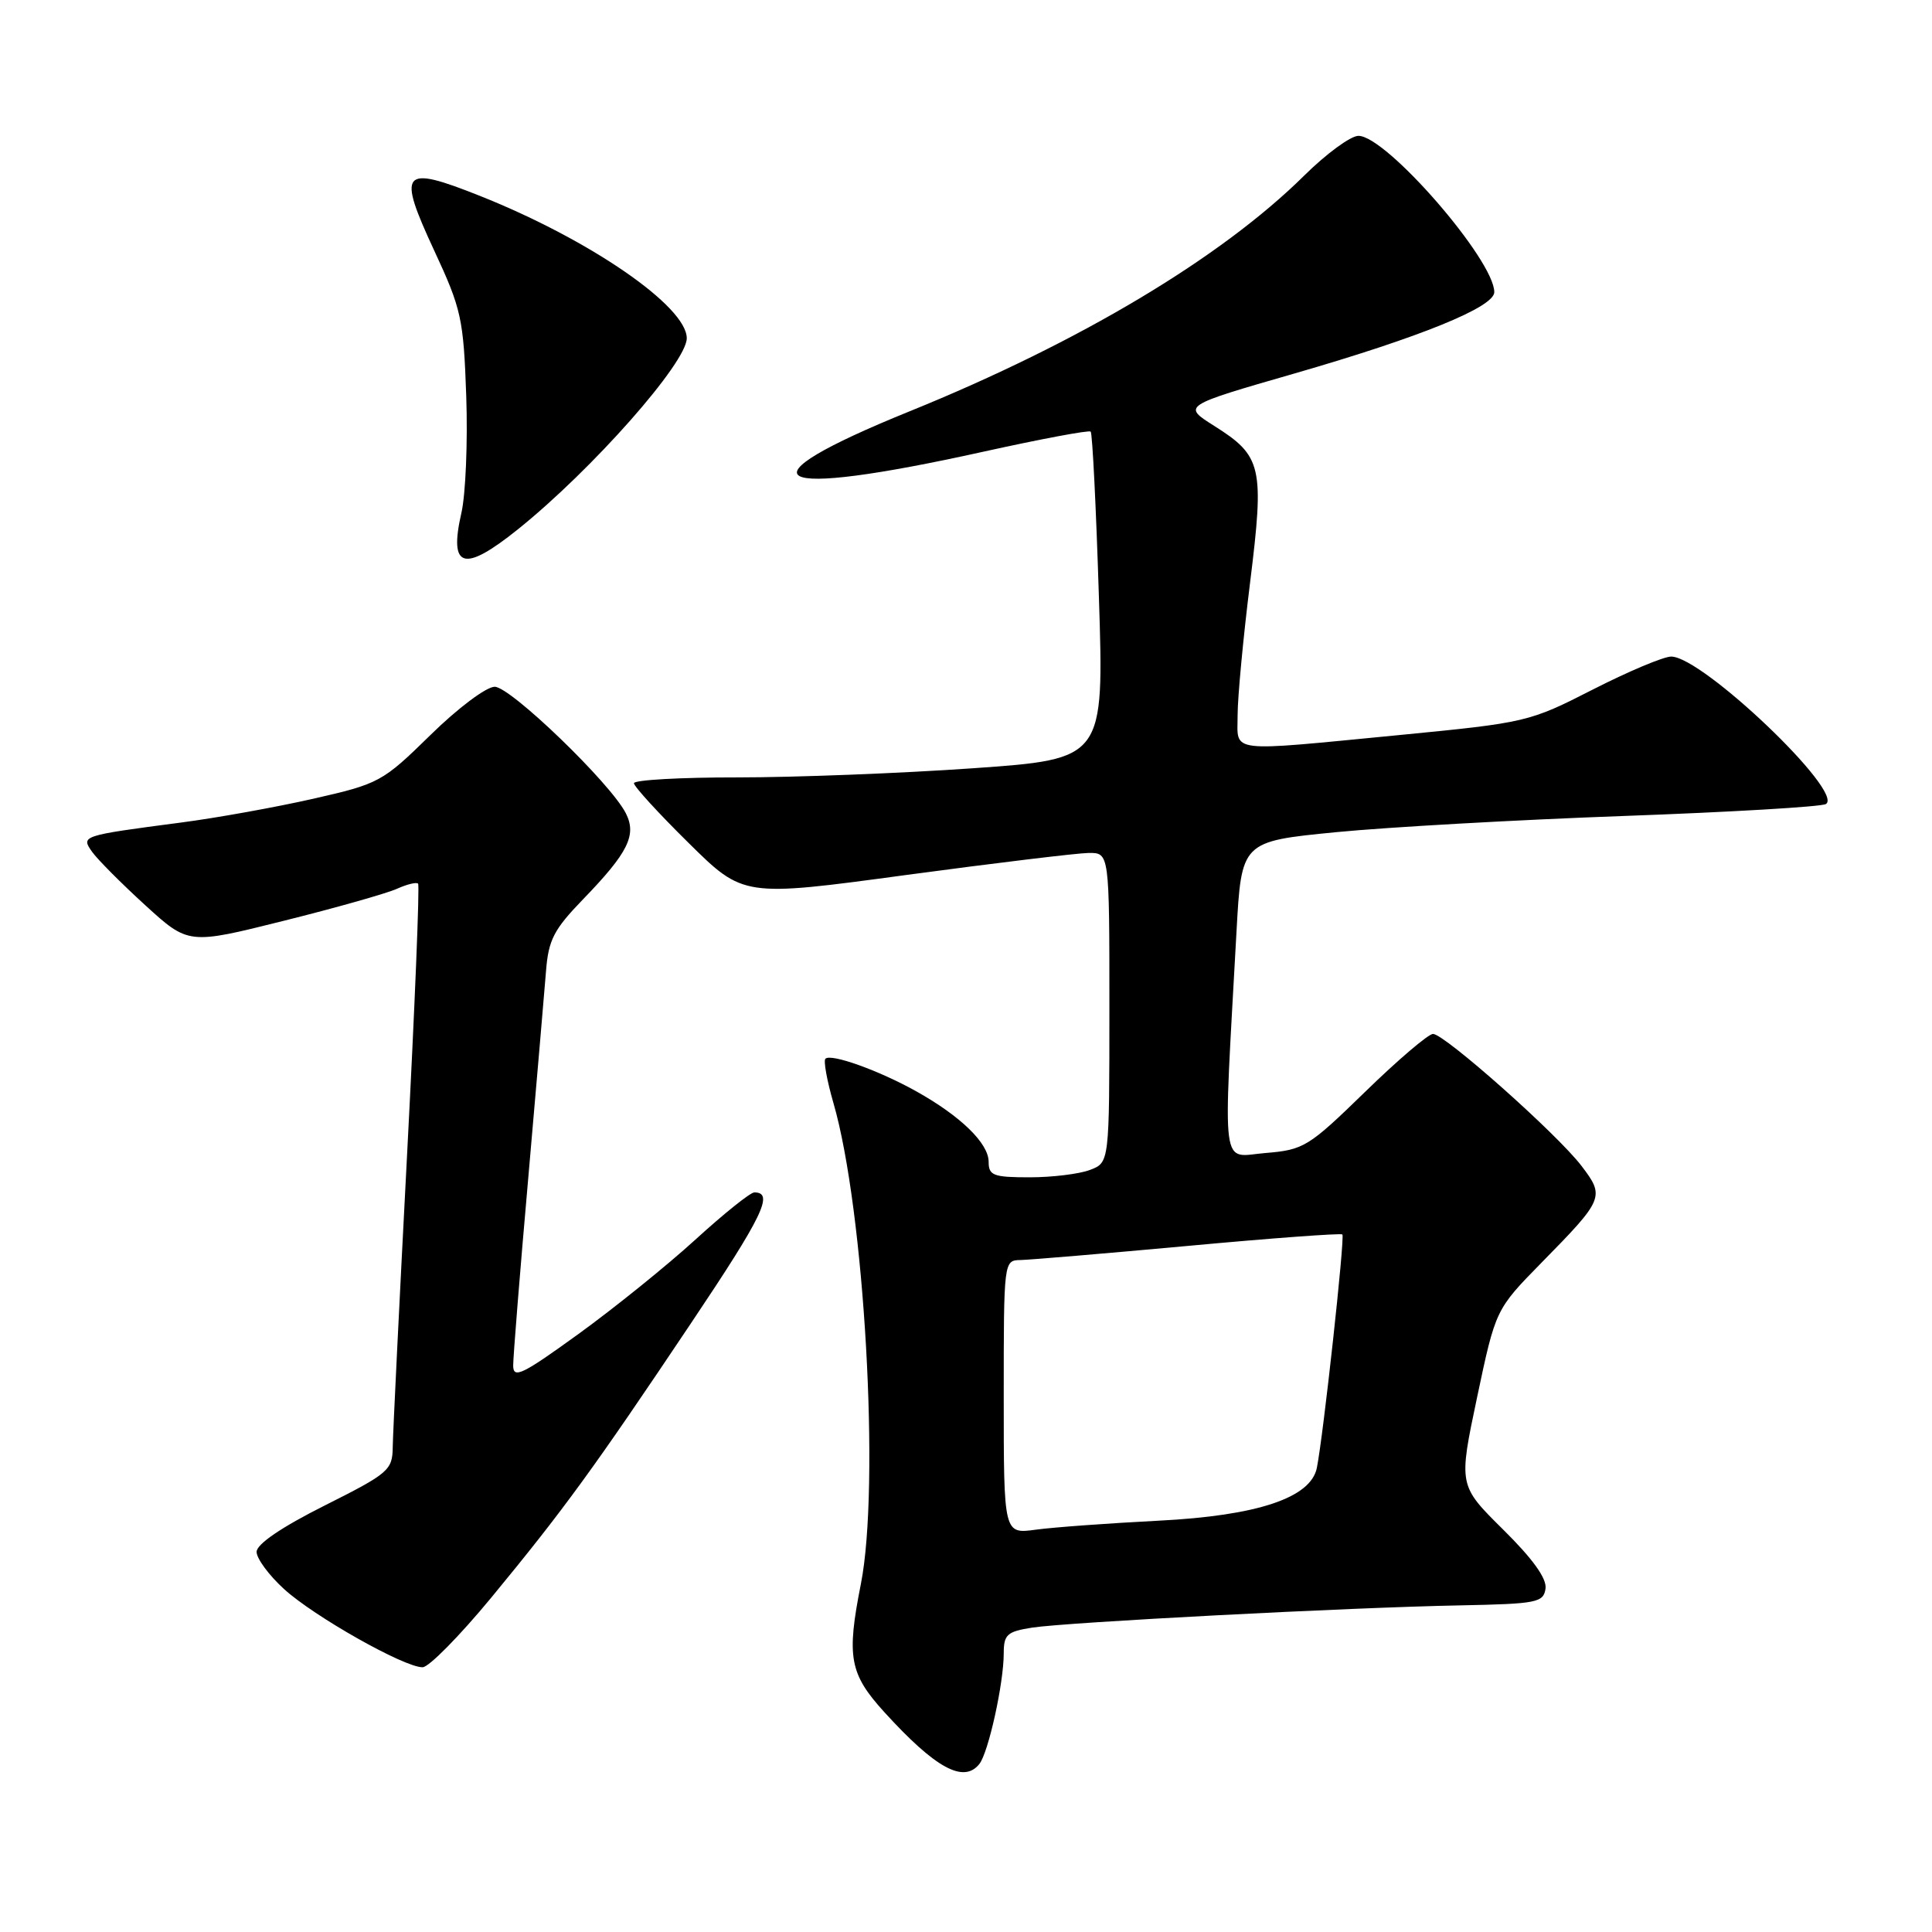 <?xml version="1.0" encoding="UTF-8" standalone="no"?>
<!DOCTYPE svg PUBLIC "-//W3C//DTD SVG 1.1//EN" "http://www.w3.org/Graphics/SVG/1.1/DTD/svg11.dtd" >
<svg xmlns="http://www.w3.org/2000/svg" xmlns:xlink="http://www.w3.org/1999/xlink" version="1.1" viewBox="0 0 256 256">
 <g >
 <path fill="currentColor"
d=" M 129.76 233.75 C 130.97 232.25 133.00 223.04 133.00 219.08 C 133.00 216.59 133.44 216.19 136.75 215.67 C 141.43 214.95 178.73 213.00 193.50 212.72 C 203.65 212.52 204.52 212.35 204.79 210.50 C 204.98 209.17 203.11 206.56 199.16 202.66 C 193.26 196.82 193.26 196.82 195.72 185.16 C 198.18 173.51 198.18 173.51 204.27 167.30 C 212.55 158.87 212.67 158.57 209.55 154.48 C 206.35 150.28 191.40 137.00 189.88 137.00 C 189.27 137.00 185.22 140.45 180.89 144.67 C 173.38 151.98 172.76 152.36 167.68 152.78 C 161.70 153.27 162.05 156.00 163.84 123.50 C 164.50 111.50 164.50 111.50 177.00 110.27 C 183.88 109.60 201.06 108.63 215.19 108.12 C 229.31 107.61 241.35 106.90 241.94 106.54 C 244.44 104.99 225.57 87.00 221.44 87.00 C 220.43 87.00 215.76 88.97 211.05 91.37 C 202.64 95.67 202.22 95.76 185.50 97.39 C 162.30 99.63 164.00 99.84 163.99 94.75 C 163.99 92.41 164.73 84.52 165.64 77.21 C 167.55 61.82 167.23 60.43 160.87 56.42 C 156.67 53.77 156.67 53.77 171.59 49.47 C 188.24 44.66 198.00 40.69 198.00 38.71 C 198.00 34.45 183.70 18.00 180.00 18.00 C 178.97 18.00 175.74 20.37 172.82 23.26 C 161.80 34.16 143.06 45.36 120.58 54.48 C 97.34 63.90 101.55 66.22 130.31 59.85 C 137.91 58.17 144.30 56.97 144.52 57.19 C 144.75 57.41 145.24 67.27 145.61 79.09 C 146.30 100.58 146.30 100.58 128.90 101.80 C 119.33 102.47 105.31 103.01 97.75 103.01 C 90.19 103.00 84.00 103.35 84.00 103.78 C 84.00 104.20 87.26 107.77 91.25 111.70 C 98.50 118.86 98.50 118.86 120.00 115.95 C 131.82 114.36 142.74 113.04 144.25 113.02 C 147.00 113.00 147.00 113.00 147.00 133.52 C 147.00 154.05 147.00 154.05 144.43 155.02 C 143.02 155.56 139.42 156.00 136.43 156.00 C 131.62 156.00 131.00 155.76 131.00 153.95 C 131.00 151.50 127.31 147.90 121.40 144.60 C 116.46 141.84 110.10 139.56 109.37 140.29 C 109.10 140.56 109.58 143.20 110.43 146.14 C 114.55 160.34 116.63 196.91 114.07 209.89 C 112.15 219.58 112.56 221.79 117.20 226.89 C 123.95 234.30 127.68 236.34 129.76 233.75 Z  M 65.09 211.70 C 74.67 200.08 78.67 194.59 91.57 175.32 C 101.11 161.09 102.60 158.00 99.95 158.00 C 99.43 158.00 95.92 160.81 92.15 164.25 C 88.38 167.69 81.40 173.32 76.65 176.76 C 69.19 182.16 68.00 182.74 68.00 180.93 C 68.00 179.77 68.89 168.63 69.99 156.17 C 71.08 143.70 72.14 131.33 72.35 128.68 C 72.67 124.55 73.38 123.17 77.24 119.18 C 83.24 112.98 84.40 110.65 82.92 107.75 C 80.89 103.77 67.65 91.00 65.55 91.00 C 64.44 91.00 60.65 93.84 57.03 97.40 C 50.68 103.62 50.25 103.85 41.50 105.84 C 36.55 106.96 28.68 108.38 24.00 108.99 C 10.74 110.73 10.71 110.75 12.21 112.88 C 12.92 113.88 16.08 117.06 19.24 119.94 C 24.97 125.17 24.97 125.17 37.60 122.01 C 44.55 120.28 51.30 118.36 52.62 117.76 C 53.93 117.17 55.19 116.86 55.40 117.09 C 55.62 117.31 54.96 133.47 53.94 153.00 C 52.92 172.53 52.06 189.96 52.04 191.74 C 52.00 194.81 51.52 195.22 43.00 199.50 C 37.28 202.37 34.00 204.61 34.00 205.63 C 34.00 206.51 35.63 208.73 37.63 210.55 C 41.59 214.18 53.60 220.96 56.00 220.92 C 56.83 220.91 60.91 216.76 65.09 211.70 Z  M 68.66 70.11 C 78.49 62.21 91.00 48.05 91.00 44.82 C 91.00 40.60 78.19 31.77 63.63 25.97 C 53.20 21.82 52.59 22.55 57.54 33.21 C 61.14 40.95 61.42 42.23 61.78 52.50 C 61.99 58.55 61.70 65.50 61.14 67.95 C 59.45 75.35 61.43 75.92 68.66 70.11 Z  M 133.00 185.14 C 133.00 167.01 133.00 167.00 135.25 166.96 C 136.49 166.93 146.50 166.09 157.50 165.08 C 168.50 164.06 177.67 163.39 177.87 163.57 C 178.23 163.90 175.34 190.29 174.49 194.50 C 173.69 198.48 166.59 200.84 153.50 201.50 C 146.90 201.84 139.59 202.37 137.25 202.69 C 133.00 203.27 133.00 203.27 133.00 185.14 Z "/>
</g>
</svg>